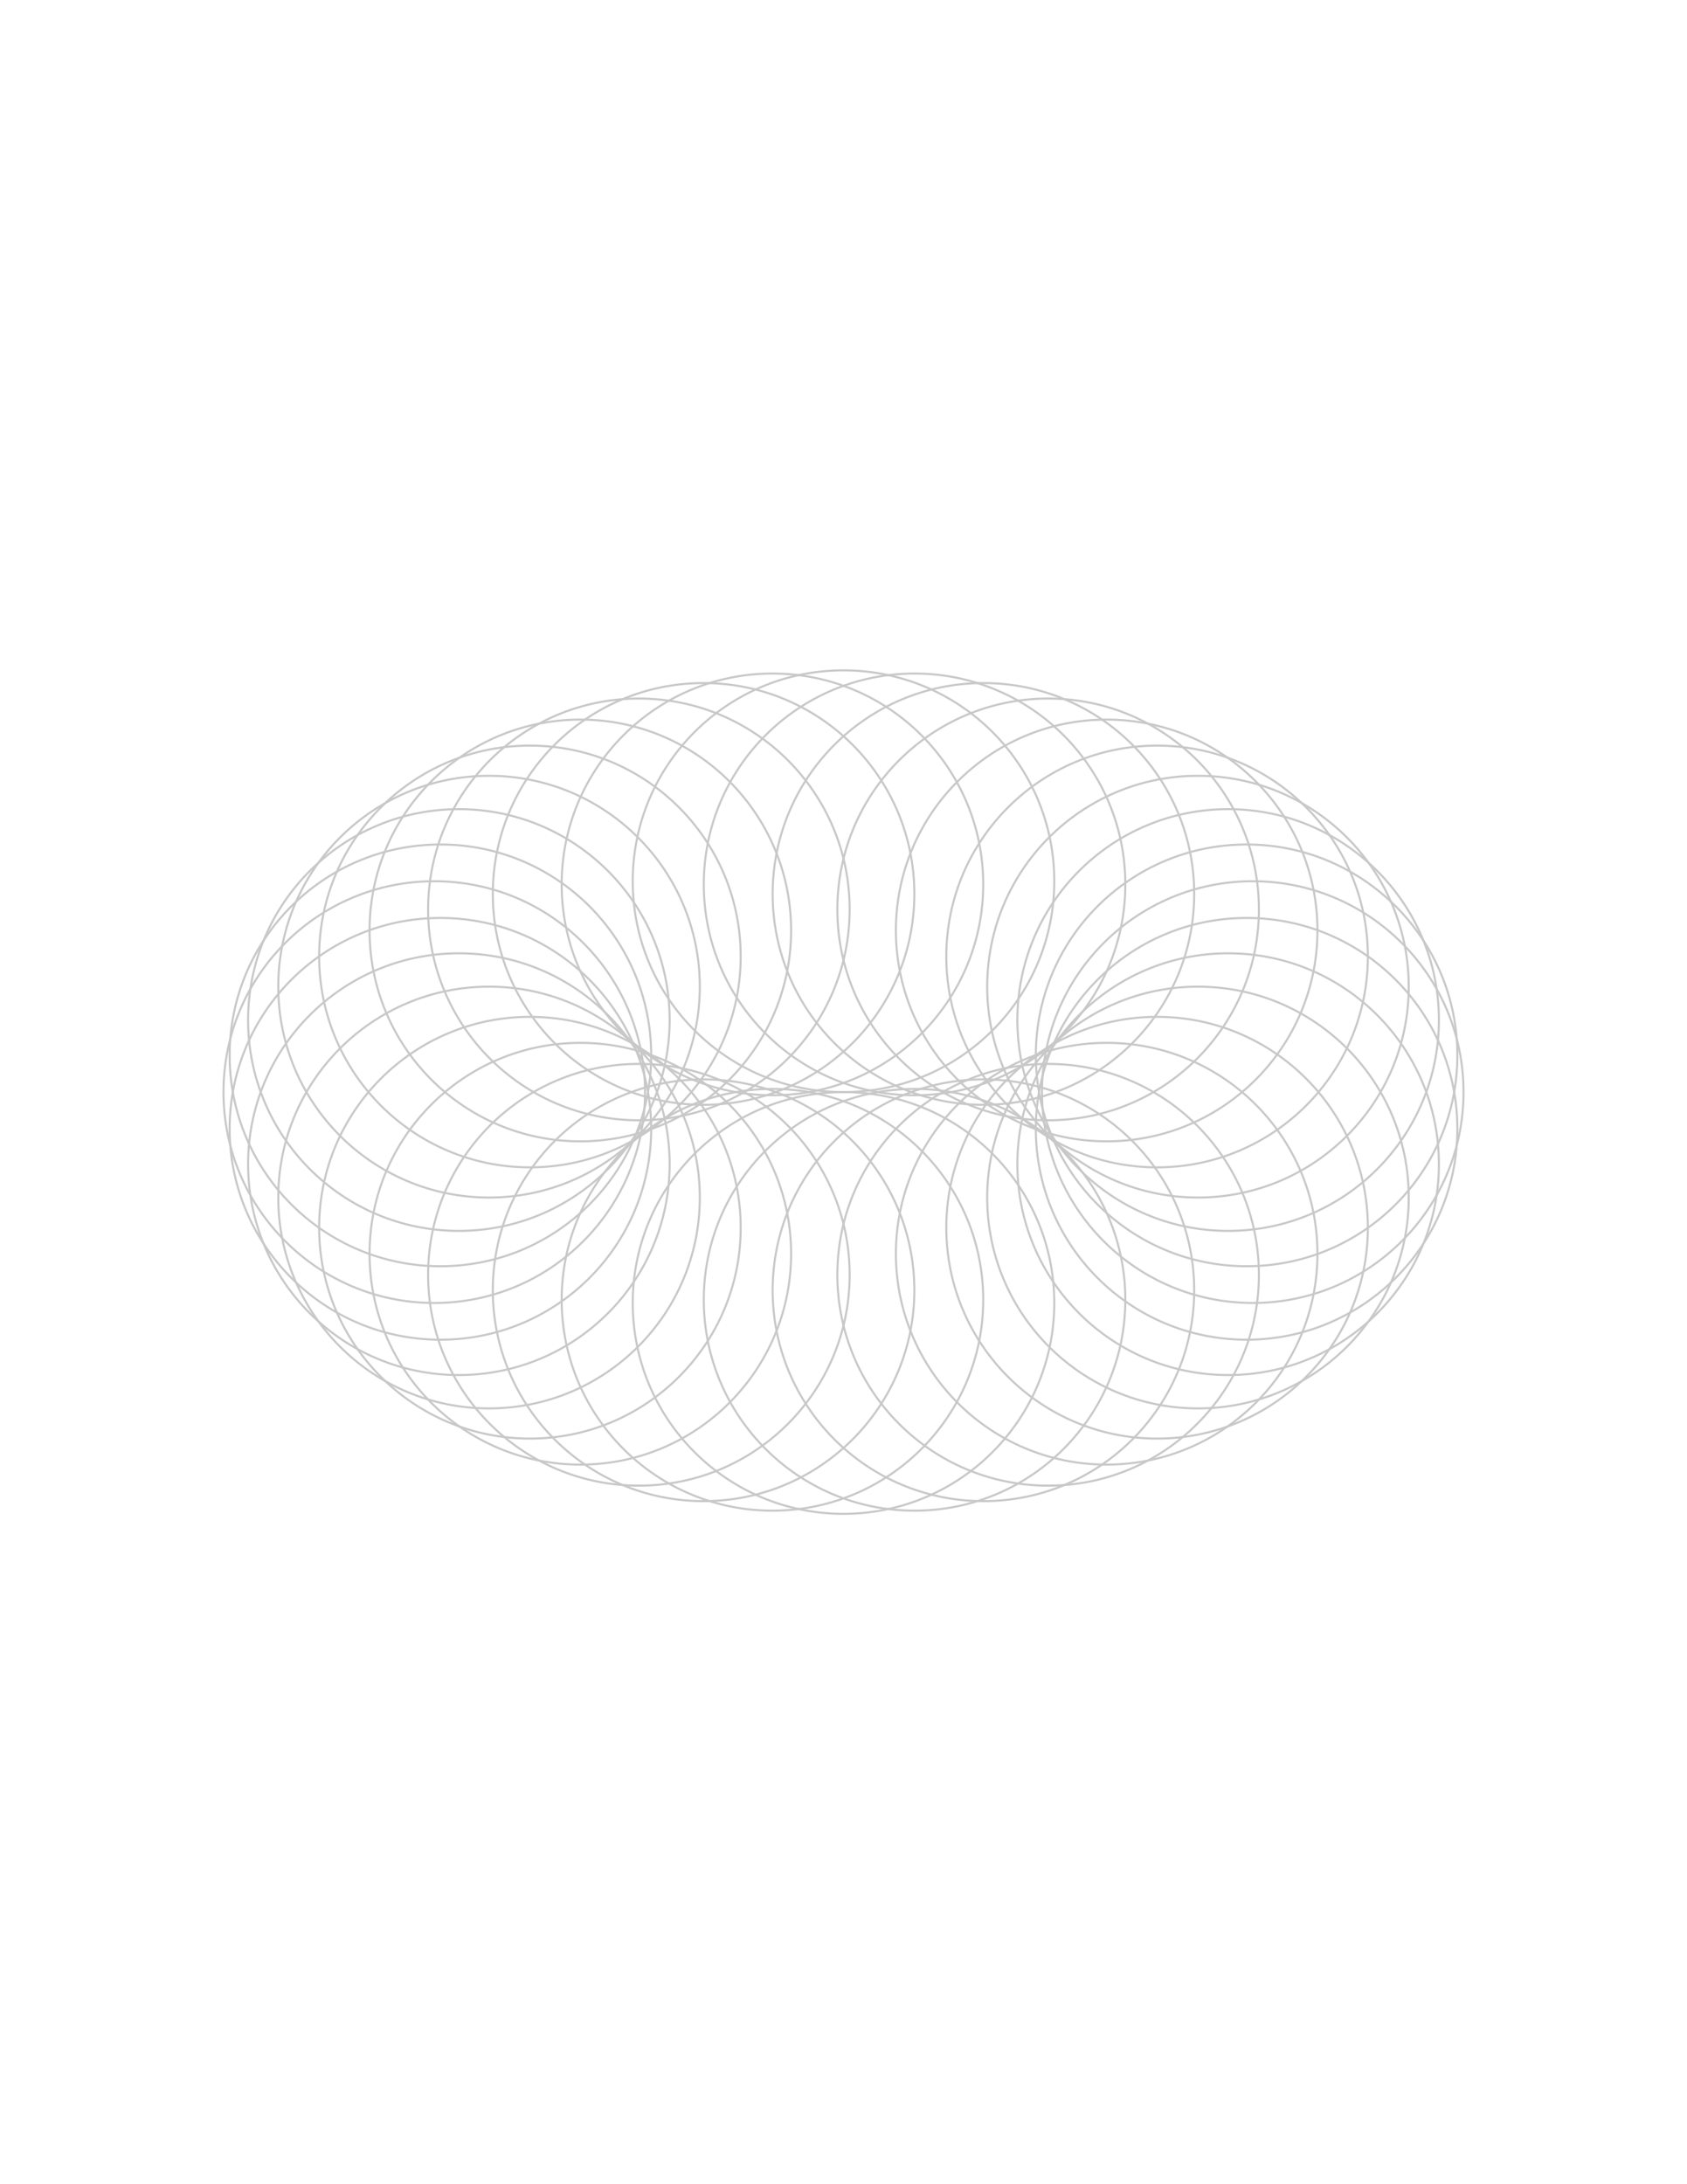 <?xml version="1.0" encoding="UTF-8" standalone="no"?>
<!DOCTYPE svg PUBLIC "-//W3C//DTD SVG 1.1//EN" "http://www.w3.org/Graphics/SVG/1.1/DTD/svg11.dtd">
<svg width="8.5in" height="11in"  xmlns="http://www.w3.org/2000/svg">
	<circle cx="6.312in" cy="5.5in" r="1.062in" style="stroke: rgb(200,200,200); fill: none;"/>
	<circle cx="6.281in" cy="5.685in" r="1.062in" style="stroke: rgb(200,200,200); fill: none;"/>
	<circle cx="6.188in" cy="5.863in" r="1.062in" style="stroke: rgb(200,200,200); fill: none;"/>
	<circle cx="6.036in" cy="6.031in" r="1.062in" style="stroke: rgb(200,200,200); fill: none;"/>
	<circle cx="5.83in" cy="6.183in" r="1.062in" style="stroke: rgb(200,200,200); fill: none;"/>
	<circle cx="5.576in" cy="6.314in" r="1.062in" style="stroke: rgb(200,200,200); fill: none;"/>
	<circle cx="5.281in" cy="6.42in" r="1.062in" style="stroke: rgb(200,200,200); fill: none;"/>
	<circle cx="4.955in" cy="6.498in" r="1.062in" style="stroke: rgb(200,200,200); fill: none;"/>
	<circle cx="4.608in" cy="6.546in" r="1.062in" style="stroke: rgb(200,200,200); fill: none;"/>
	<circle cx="4.25in" cy="6.562in" r="1.062in" style="stroke: rgb(200,200,200); fill: none;"/>
	<circle cx="3.892in" cy="6.546in" r="1.062in" style="stroke: rgb(200,200,200); fill: none;"/>
	<circle cx="3.545in" cy="6.498in" r="1.062in" style="stroke: rgb(200,200,200); fill: none;"/>
	<circle cx="3.219in" cy="6.42in" r="1.062in" style="stroke: rgb(200,200,200); fill: none;"/>
	<circle cx="2.924in" cy="6.314in" r="1.062in" style="stroke: rgb(200,200,200); fill: none;"/>
	<circle cx="2.67in" cy="6.183in" r="1.062in" style="stroke: rgb(200,200,200); fill: none;"/>
	<circle cx="2.464in" cy="6.031in" r="1.062in" style="stroke: rgb(200,200,200); fill: none;"/>
	<circle cx="2.312in" cy="5.863in" r="1.062in" style="stroke: rgb(200,200,200); fill: none;"/>
	<circle cx="2.219in" cy="5.685in" r="1.062in" style="stroke: rgb(200,200,200); fill: none;"/>
	<circle cx="2.188in" cy="5.5in" r="1.062in" style="stroke: rgb(200,200,200); fill: none;"/>
	<circle cx="2.219in" cy="5.315in" r="1.062in" style="stroke: rgb(200,200,200); fill: none;"/>
	<circle cx="2.312in" cy="5.137in" r="1.062in" style="stroke: rgb(200,200,200); fill: none;"/>
	<circle cx="2.464in" cy="4.969in" r="1.062in" style="stroke: rgb(200,200,200); fill: none;"/>
	<circle cx="2.67in" cy="4.817in" r="1.062in" style="stroke: rgb(200,200,200); fill: none;"/>
	<circle cx="2.924in" cy="4.686in" r="1.062in" style="stroke: rgb(200,200,200); fill: none;"/>
	<circle cx="3.219in" cy="4.58in" r="1.062in" style="stroke: rgb(200,200,200); fill: none;"/>
	<circle cx="3.545in" cy="4.502in" r="1.062in" style="stroke: rgb(200,200,200); fill: none;"/>
	<circle cx="3.892in" cy="4.454in" r="1.062in" style="stroke: rgb(200,200,200); fill: none;"/>
	<circle cx="4.25in" cy="4.438in" r="1.062in" style="stroke: rgb(200,200,200); fill: none;"/>
	<circle cx="4.608in" cy="4.454in" r="1.062in" style="stroke: rgb(200,200,200); fill: none;"/>
	<circle cx="4.955in" cy="4.502in" r="1.062in" style="stroke: rgb(200,200,200); fill: none;"/>
	<circle cx="5.281in" cy="4.58in" r="1.062in" style="stroke: rgb(200,200,200); fill: none;"/>
	<circle cx="5.576in" cy="4.686in" r="1.062in" style="stroke: rgb(200,200,200); fill: none;"/>
	<circle cx="5.83in" cy="4.817in" r="1.062in" style="stroke: rgb(200,200,200); fill: none;"/>
	<circle cx="6.036in" cy="4.969in" r="1.062in" style="stroke: rgb(200,200,200); fill: none;"/>
	<circle cx="6.188in" cy="5.137in" r="1.062in" style="stroke: rgb(200,200,200); fill: none;"/>
	<circle cx="6.281in" cy="5.315in" r="1.062in" style="stroke: rgb(200,200,200); fill: none;"/>
</svg>